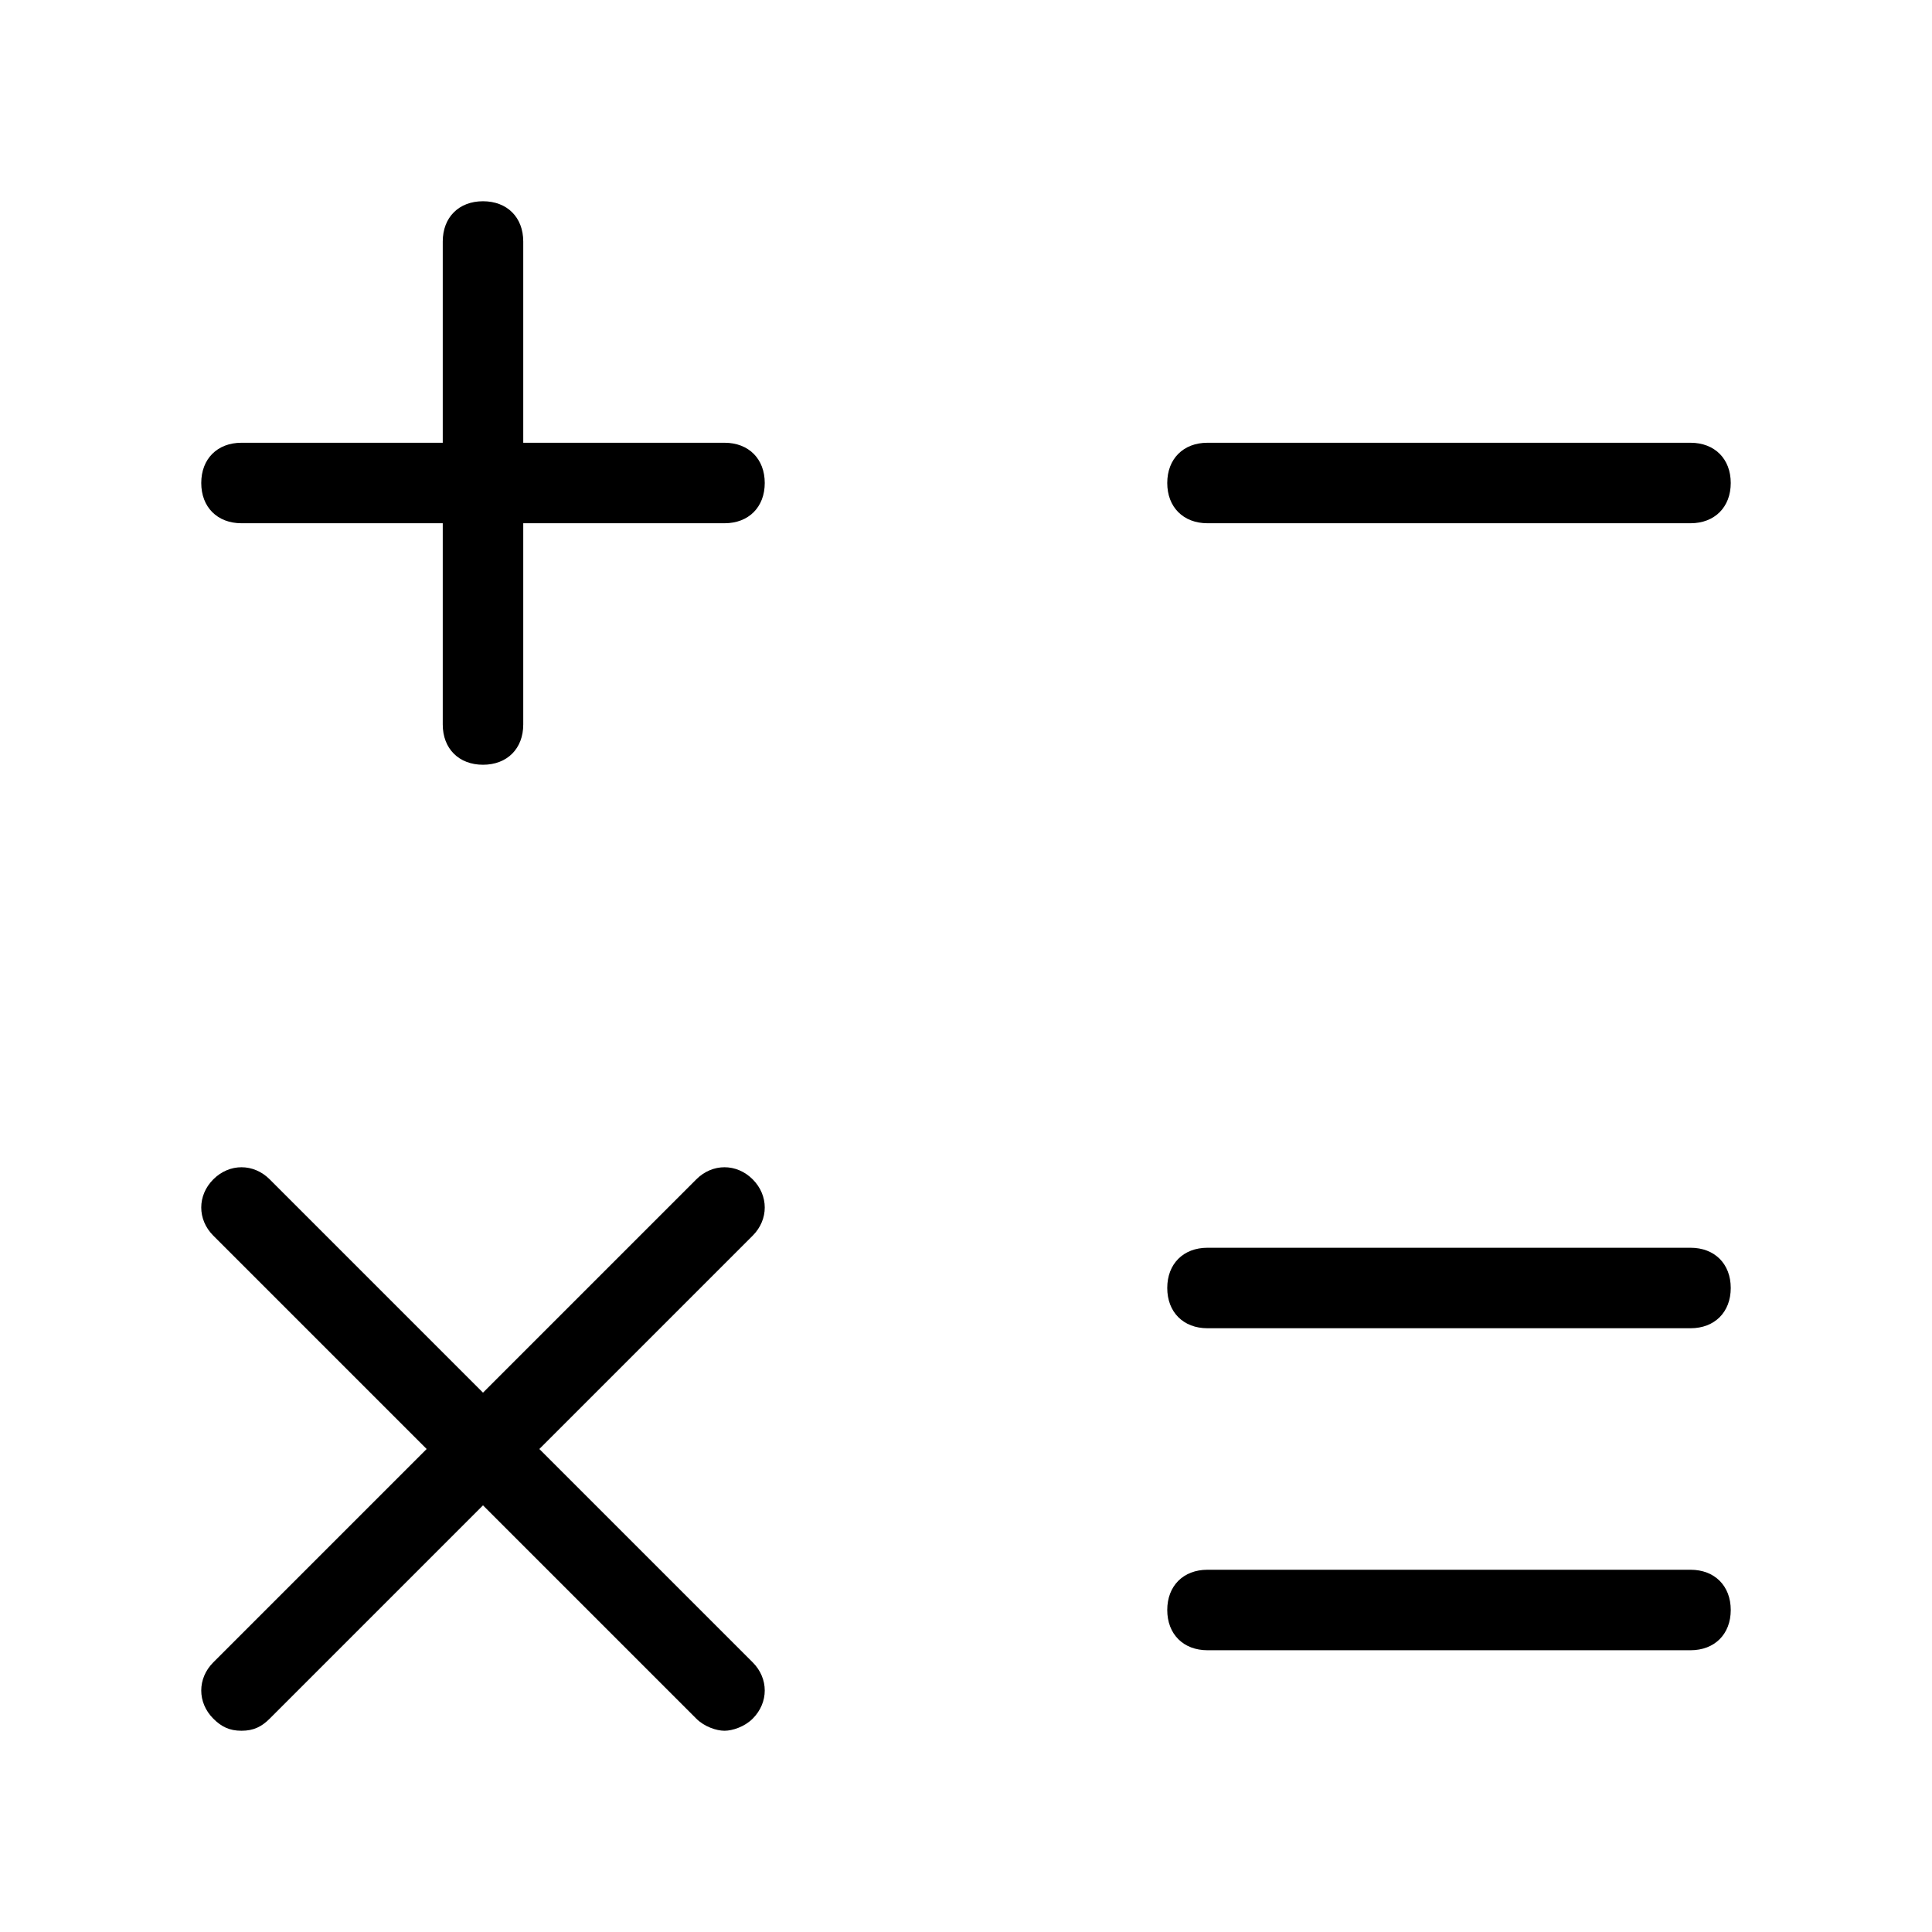 <?xml version="1.0" encoding="utf-8"?>
<!-- Generator: Adobe Illustrator 19.1.0, SVG Export Plug-In . SVG Version: 6.00 Build 0)  -->
<!DOCTYPE svg PUBLIC "-//W3C//DTD SVG 1.1//EN" "http://www.w3.org/Graphics/SVG/1.1/DTD/svg11.dtd">
<svg version="1.1" id="Layer_1" xmlns="http://www.w3.org/2000/svg" xmlns:xlink="http://www.w3.org/1999/xlink" x="0px" y="0px"
	 width="48px" height="48px" viewBox="0 0 48 48" enable-background="new 0 0 48 48" xml:space="preserve">
<path d="M6,13h5v5c0,0.6,0.4,1,1,1s1-0.4,1-1v-5h5c0.6,0,1-0.4,1-1s-0.4-1-1-1h-5V6c0-0.6-0.4-1-1-1s-1,0.4-1,1v5H6
	c-0.6,0-1,0.4-1,1S5.4,13,6,13z"/>
<path d="M5.3,42.7C5.5,42.9,5.7,43,6,43s0.5-0.1,0.7-0.3l5.3-5.3l5.3,5.3c0.2,0.2,0.5,0.3,0.7,0.3s0.5-0.1,0.7-0.3
	c0.4-0.4,0.4-1,0-1.4L13.4,36l5.3-5.3c0.4-0.4,0.4-1,0-1.4s-1-0.4-1.4,0L12,34.6l-5.3-5.3c-0.4-0.4-1-0.4-1.4,0s-0.4,1,0,1.4
	l5.3,5.3l-5.3,5.3C4.9,41.7,4.9,42.3,5.3,42.7z"/>
<path d="M42,11H30c-0.6,0-1,0.4-1,1s0.4,1,1,1h12c0.6,0,1-0.4,1-1S42.6,11,42,11z"/>
<path d="M42,31H30c-0.6,0-1,0.4-1,1s0.4,1,1,1h12c0.6,0,1-0.4,1-1S42.6,31,42,31z"/>
<path d="M42,39H30c-0.6,0-1,0.4-1,1s0.4,1,1,1h12c0.6,0,1-0.4,1-1S42.6,39,42,39z"/>
</svg>
